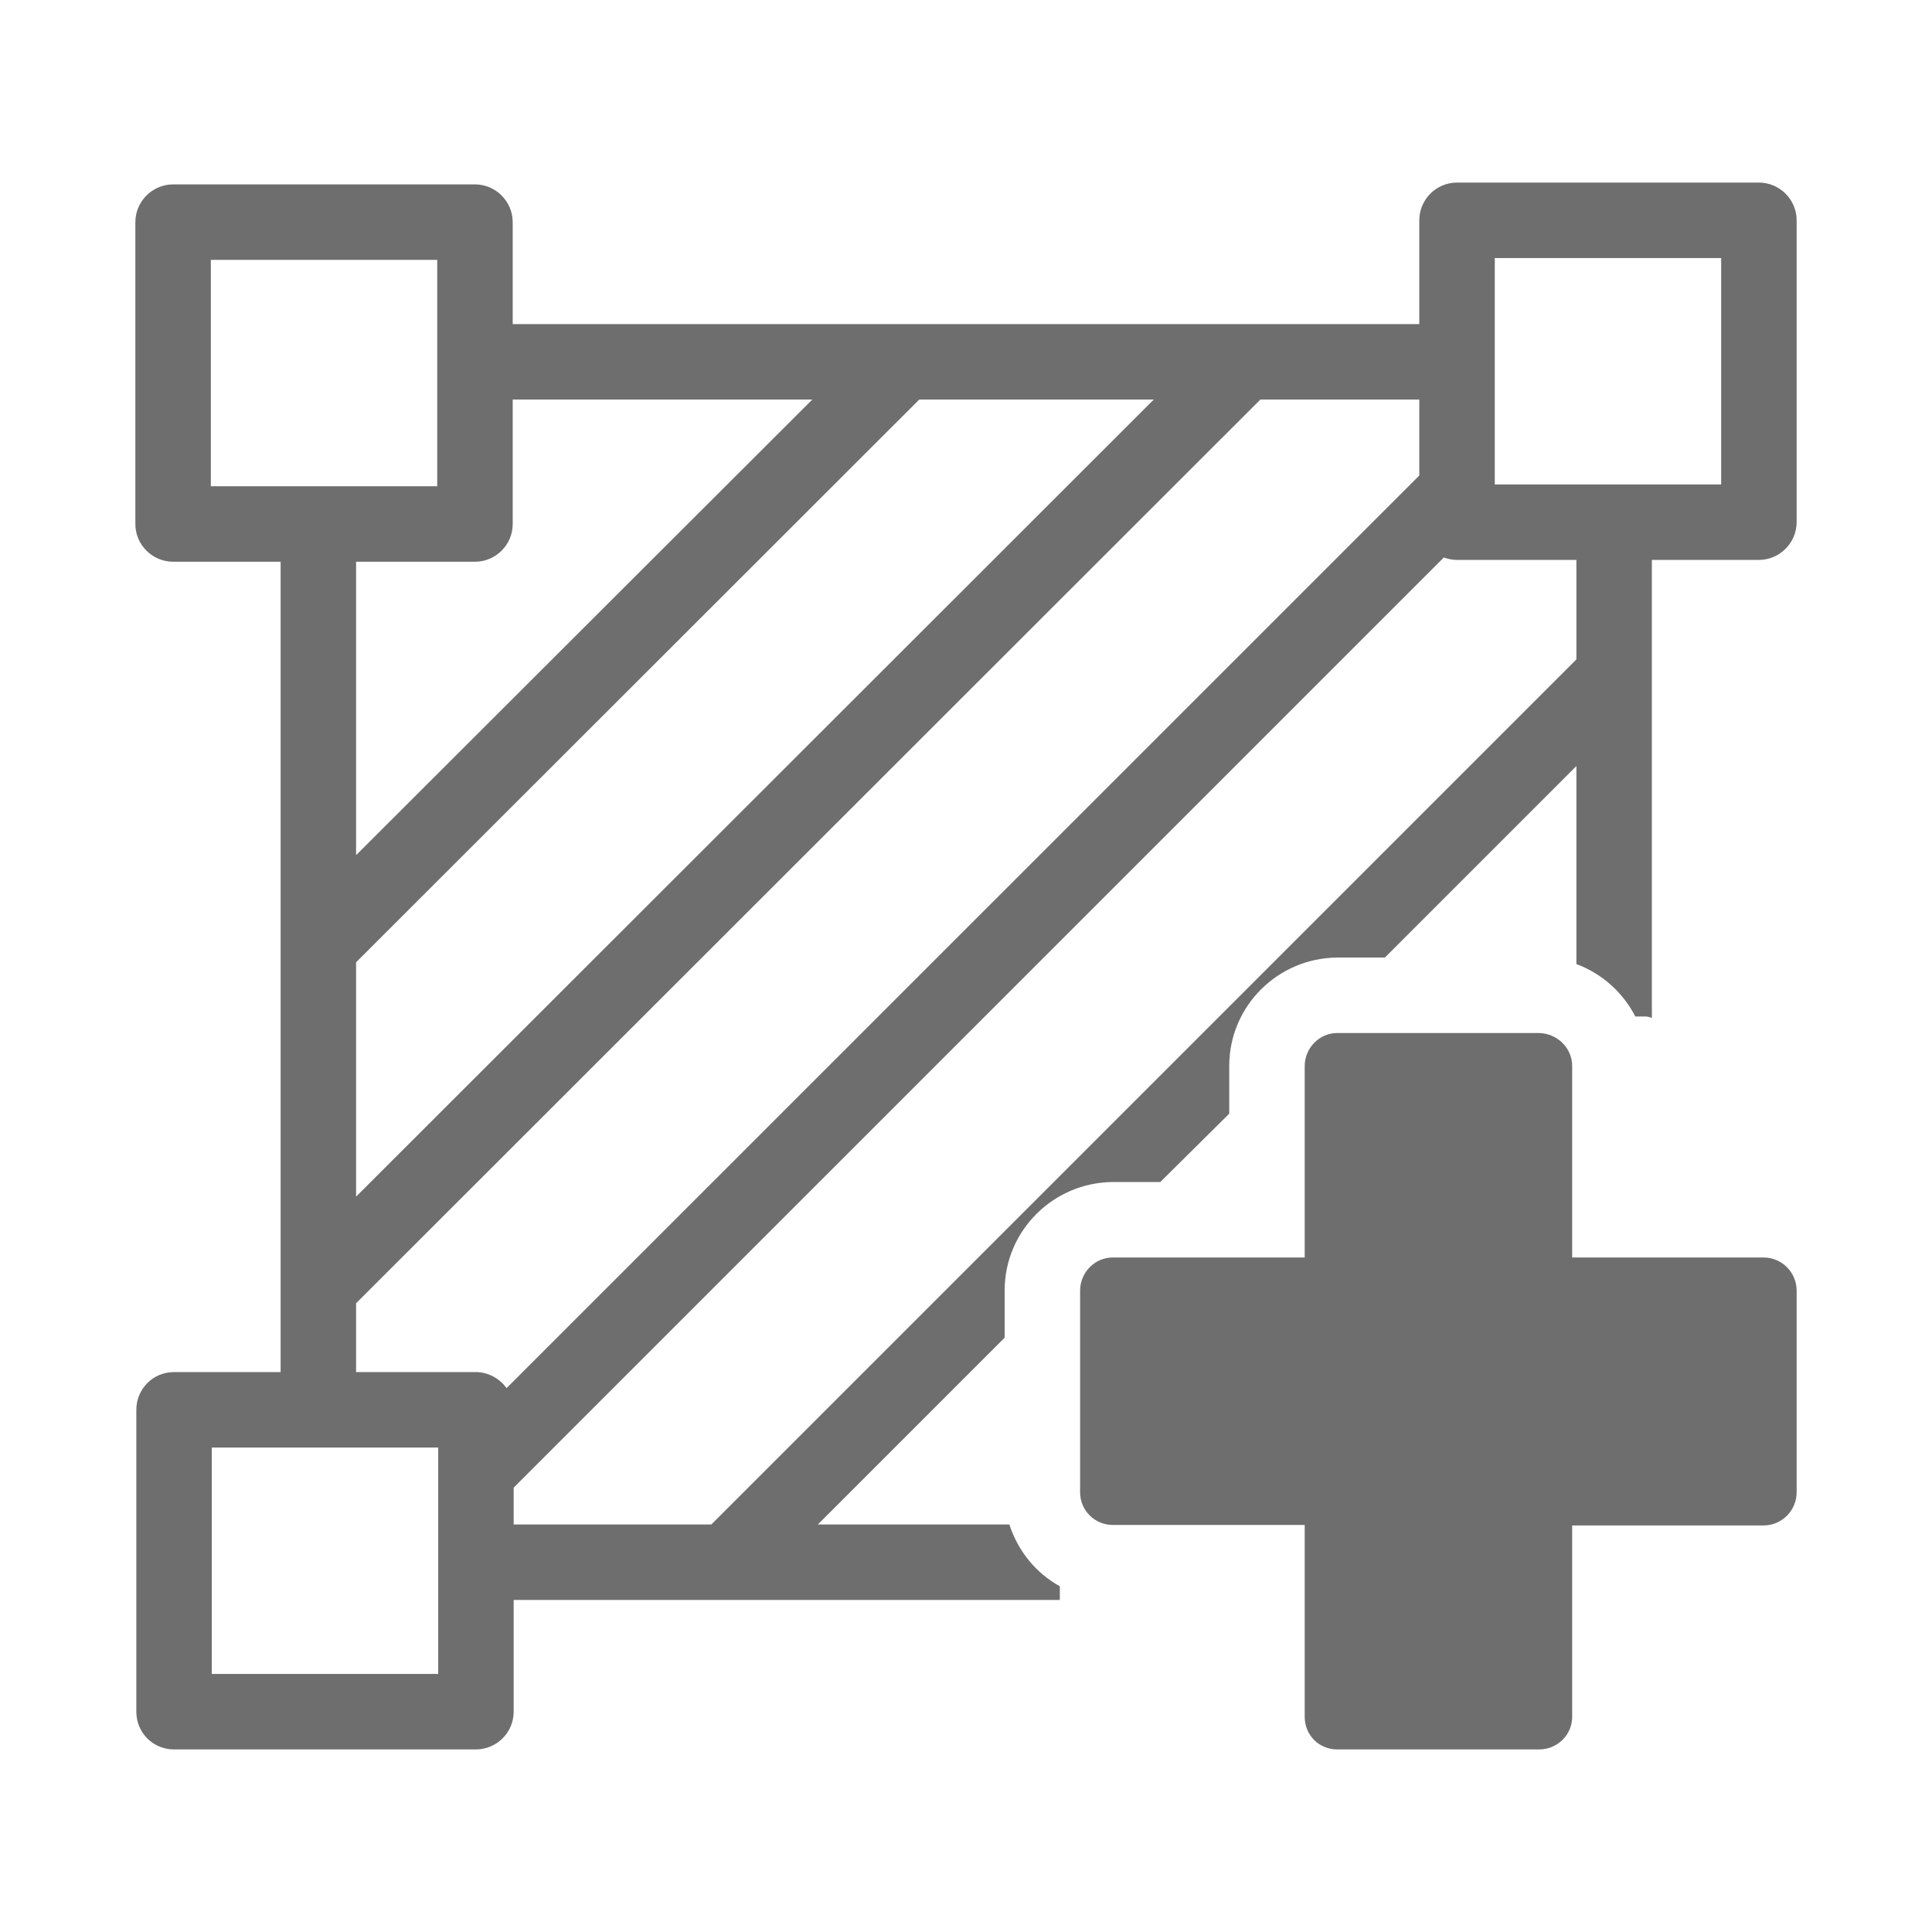 <?xml version="1.0" encoding="UTF-8"?>
<svg xmlns="http://www.w3.org/2000/svg" xmlns:xlink="http://www.w3.org/1999/xlink" width="16" height="16" viewBox="0 0 16 16" version="1.1">
<g id="surface1">
<path style=" stroke:none;fill-rule:nonzero;fill:#6E6E6E;fill-opacity:1;" d="M 10.805 14.219 L 10.805 12.629 L 9.215 12.629 C 9.066 12.629 8.945 12.508 8.945 12.359 L 8.945 10.688 C 8.945 10.539 9.066 10.414 9.215 10.414 L 10.805 10.414 L 10.805 8.828 C 10.805 8.68 10.926 8.555 11.074 8.555 L 12.746 8.555 C 12.898 8.559 13.02 8.68 13.02 8.828 L 13.02 10.414 L 14.605 10.414 C 14.758 10.414 14.879 10.539 14.879 10.688 L 14.879 12.359 C 14.879 12.508 14.758 12.633 14.605 12.633 L 13.02 12.633 L 13.02 14.219 C 13.02 14.367 12.898 14.488 12.746 14.488 L 11.074 14.488 C 11.004 14.488 10.934 14.461 10.883 14.41 C 10.832 14.359 10.805 14.289 10.805 14.219 Z M 8.359 12.625 L 6.773 12.625 L 8.32 11.078 L 8.32 10.688 C 8.32 10.191 8.723 9.793 9.215 9.789 L 9.609 9.789 L 10.18 9.223 L 10.18 8.828 C 10.18 8.332 10.582 7.934 11.074 7.93 L 11.469 7.93 L 13.055 6.344 L 13.055 7.984 C 13.266 8.062 13.441 8.219 13.543 8.418 L 13.621 8.418 C 13.641 8.418 13.66 8.422 13.68 8.43 L 13.68 4.637 L 14.566 4.637 C 14.738 4.637 14.879 4.496 14.879 4.324 L 14.879 1.824 C 14.879 1.652 14.738 1.512 14.566 1.512 L 12.066 1.512 C 11.895 1.512 11.754 1.652 11.754 1.824 L 11.754 2.684 L 4.246 2.684 L 4.246 1.84 C 4.246 1.668 4.105 1.527 3.934 1.527 L 1.434 1.527 C 1.262 1.527 1.121 1.668 1.121 1.84 L 1.121 4.34 C 1.121 4.512 1.262 4.652 1.434 4.652 L 2.324 4.652 L 2.324 11.363 L 1.441 11.363 C 1.266 11.363 1.129 11.504 1.129 11.676 L 1.129 14.176 C 1.129 14.348 1.266 14.488 1.441 14.488 L 3.941 14.488 C 4.113 14.488 4.254 14.348 4.254 14.176 L 4.254 13.25 L 8.777 13.25 L 8.777 13.137 C 8.578 13.027 8.43 12.844 8.359 12.625 Z M 12.379 3.309 L 12.379 2.137 L 14.254 2.137 L 14.254 4.012 L 12.379 4.012 Z M 11.754 4.352 Z M 9.555 3.309 L 2.949 9.91 L 2.949 7.969 L 7.613 3.309 Z M 4.246 4.34 L 4.246 3.309 L 6.727 3.309 L 2.949 7.082 L 2.949 4.652 L 3.934 4.652 C 4.105 4.652 4.246 4.512 4.246 4.34 Z M 1.746 4.027 L 1.746 2.152 L 3.621 2.152 L 3.621 4.027 Z M 3.629 12.625 L 3.629 13.863 L 1.754 13.863 L 1.754 11.988 L 3.629 11.988 Z M 3.941 11.363 L 2.949 11.363 L 2.949 10.793 L 10.438 3.309 L 11.754 3.309 L 11.754 3.938 L 4.195 11.496 C 4.137 11.414 4.039 11.363 3.941 11.363 Z M 4.254 12.625 L 4.254 11.676 C 4.254 11.668 4.254 11.656 4.25 11.648 C 4.25 11.656 4.254 11.668 4.254 11.676 L 4.254 12.32 L 11.957 4.617 C 11.992 4.629 12.027 4.637 12.066 4.637 L 13.055 4.637 L 13.055 5.461 L 5.891 12.625 Z M 4.254 12.625 "/>
</g>
</svg>
